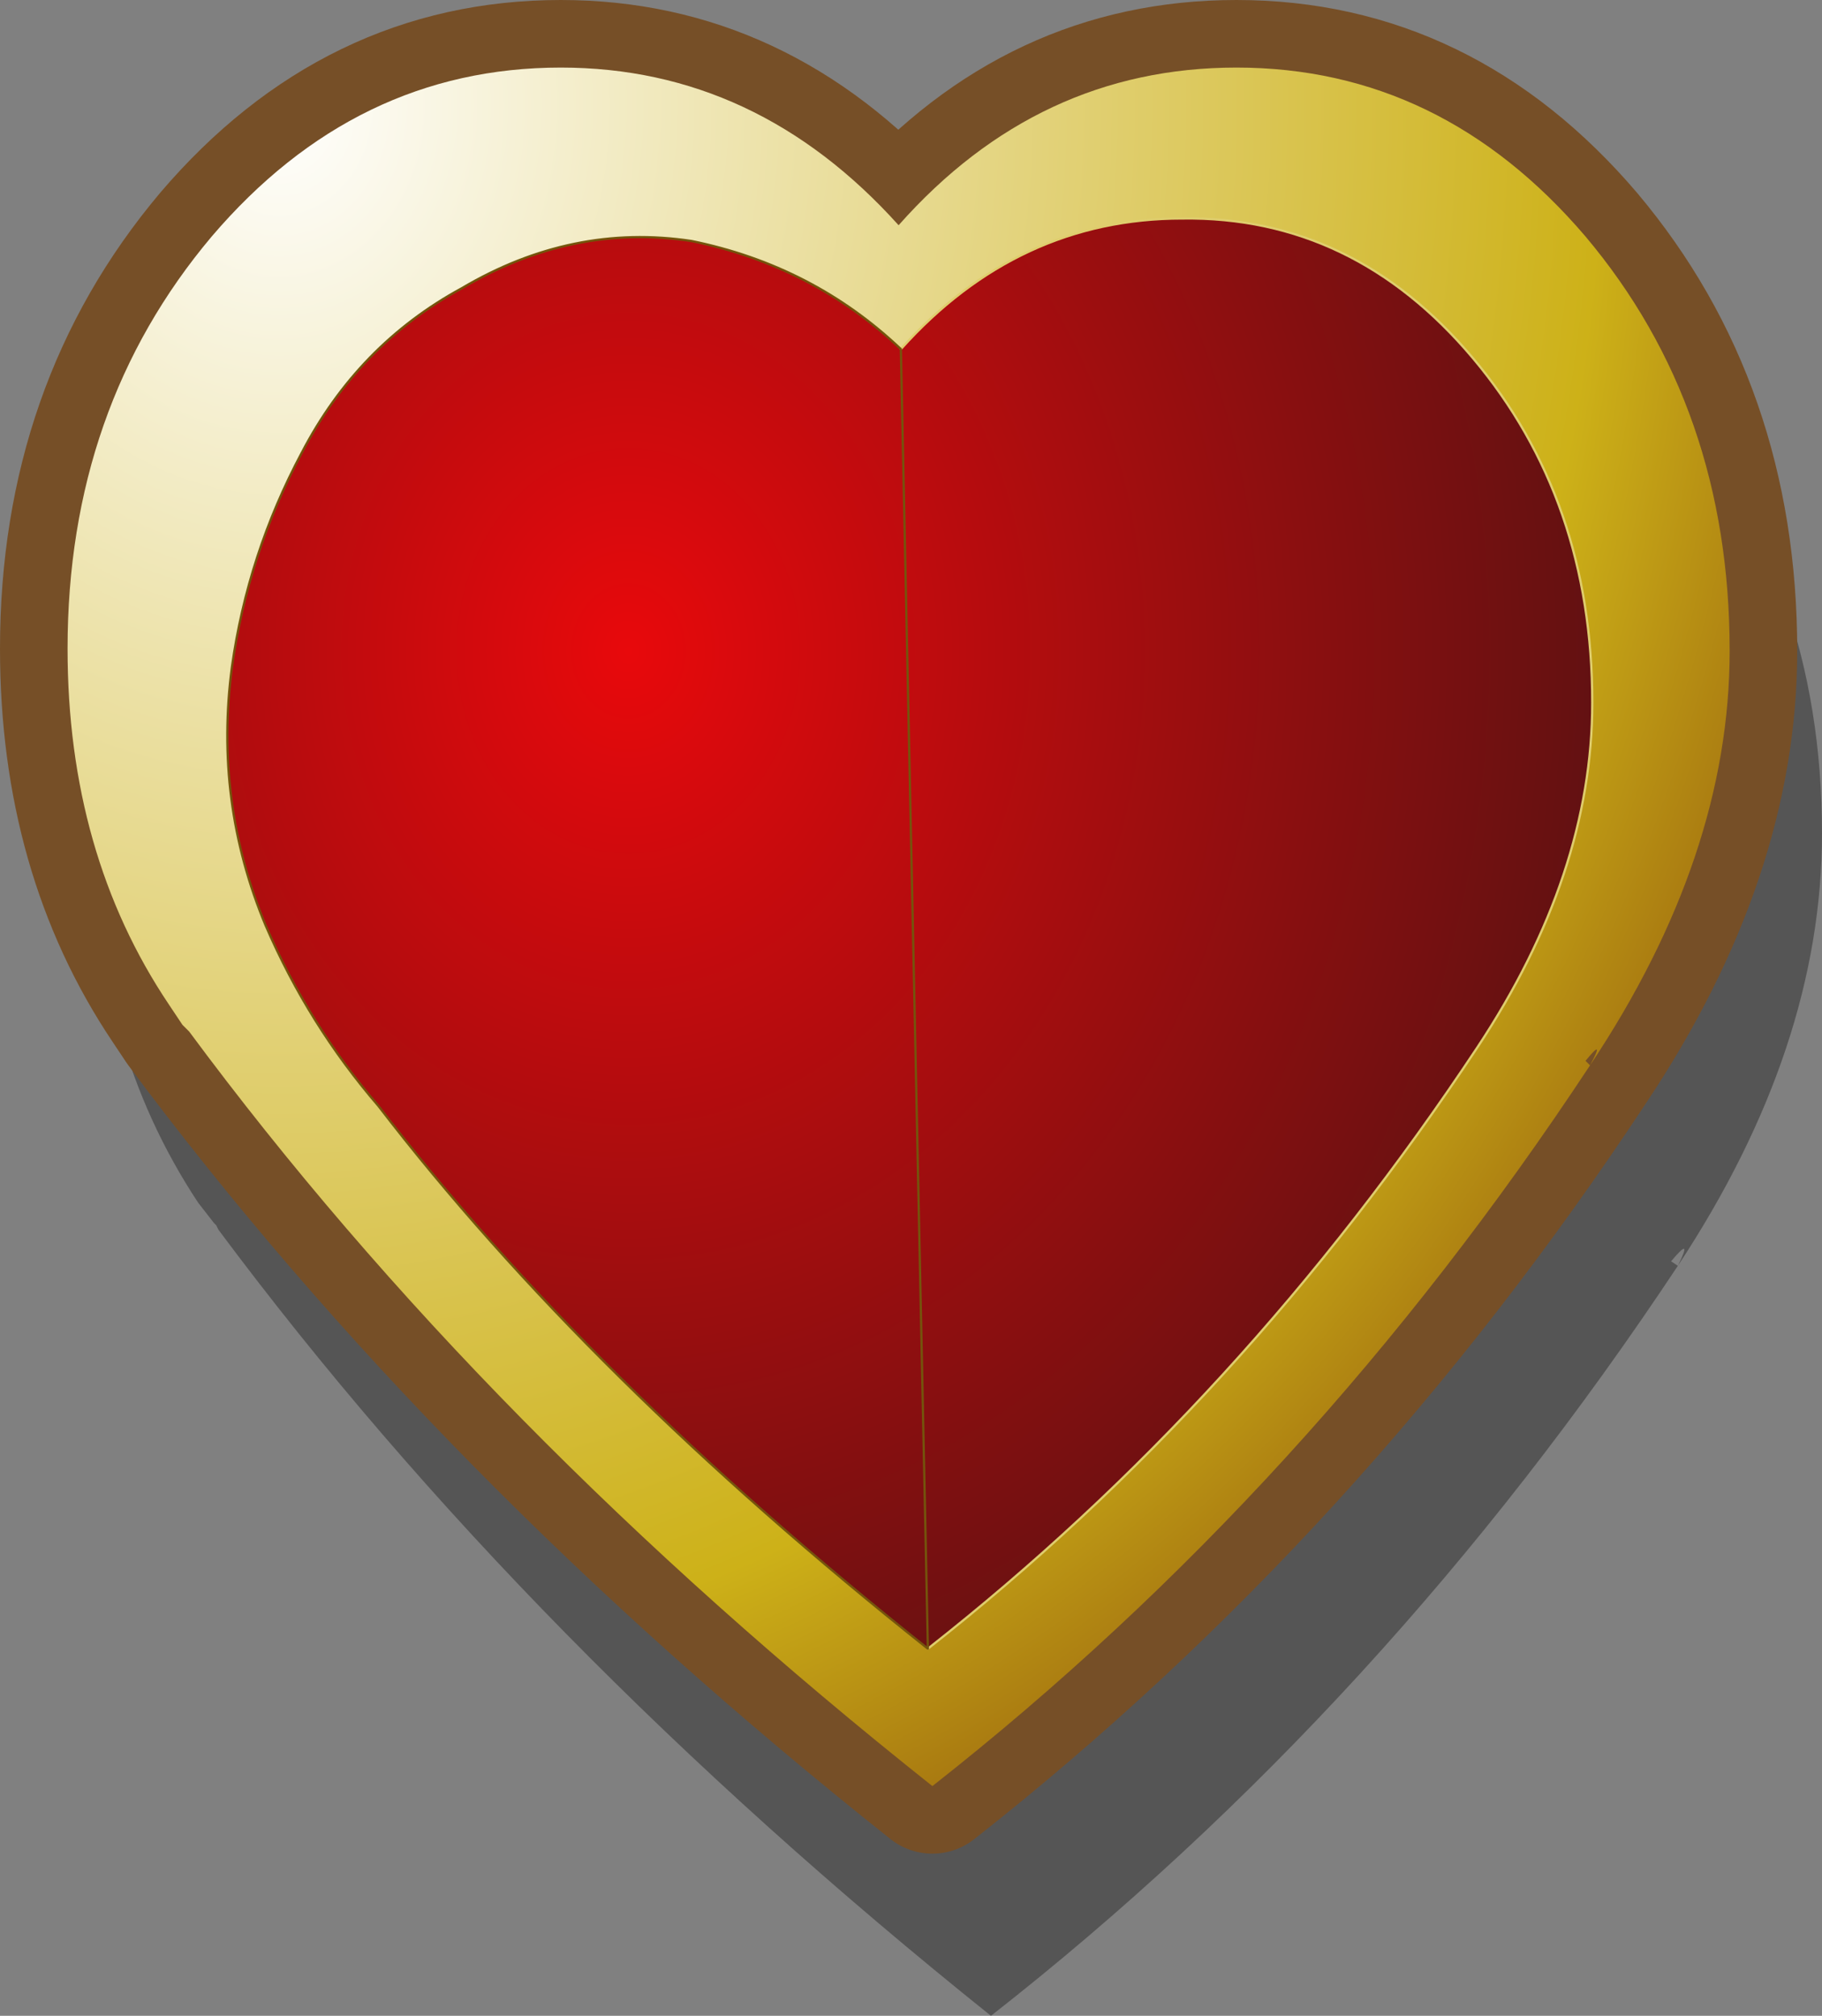 <?xml version="1.0" encoding="UTF-8" standalone="no"?>
<svg xmlns:xlink="http://www.w3.org/1999/xlink" height="44.75px" width="40.45px" xmlns="http://www.w3.org/2000/svg">
  <rect width="100%" height="100%" fill="#808080" stroke="none"/>
  <g transform="matrix(1.0, 0.0, 0.0, 1.0, 20.8, 23.0)">
    <path d="M16.3 -14.05 Q19.65 -10.1 19.65 -4.5 19.65 0.25 16.45 5.1 9.95 14.9 1.2 21.75 -9.1 13.5 -15.95 4.3 L-16.0 4.2 -16.05 4.15 -16.4 3.7 Q-18.75 0.15 -18.7 -4.55 -18.7 -10.1 -15.4 -14.05 -12.1 -17.95 -7.35 -17.95 -2.8 -17.95 0.45 -14.35 3.7 -17.95 8.25 -17.95 13.0 -17.95 16.3 -14.05 M16.45 5.1 Q16.8 4.4 16.3 5.0 L16.45 5.1" fill="#000000" fill-opacity="0.333" fill-rule="evenodd" stroke="none"/>
    <path d="M14.4 -17.75 Q17.6 -13.95 17.6 -8.55 17.6 -4.0 14.5 0.65 8.3 10.05 -0.1 16.65 -10.05 8.75 -16.75 -0.25 L-17.05 -0.7 Q-19.3 -4.05 -19.3 -8.6 -19.3 -13.95 -16.1 -17.75 -12.9 -21.5 -8.35 -21.5 -4.0 -21.5 -0.85 -18.0 2.25 -21.5 6.65 -21.5 11.2 -21.5 14.4 -17.75 Z" fill="none" stroke="#764f27" stroke-linecap="round" stroke-linejoin="round" stroke-width="3.0"/>
    <path d="M-0.2 13.6 Q6.8 8.1 12.0 0.25 14.55 -3.6 14.55 -7.4 14.55 -11.9 11.9 -15.05 9.25 -18.2 5.45 -18.15 1.8 -18.15 -0.8 -15.25 -2.75 -17.1 -5.45 -17.65 -8.1 -18.05 -10.55 -16.6 -12.85 -15.35 -14.1 -12.95 -15.3 -10.7 -15.65 -8.2 -16.05 -5.2 -14.9 -2.45 -13.95 -0.25 -12.4 1.55 -7.75 7.6 -0.2 13.6 M14.4 -17.75 Q17.6 -13.95 17.6 -8.55 17.6 -4.0 14.5 0.65 8.3 10.05 -0.1 16.65 -10.05 8.75 -16.6 -0.1 L-16.75 -0.25 -17.05 -0.7 Q-19.3 -4.05 -19.3 -8.6 -19.3 -13.95 -16.1 -17.75 -12.9 -21.5 -8.35 -21.5 -4.0 -21.5 -0.85 -18.0 2.25 -21.5 6.65 -21.5 11.2 -21.5 14.4 -17.75 M14.5 0.65 Q14.85 0.0 14.4 0.55 L14.5 0.65" fill="url(#gradient0)" fill-rule="evenodd" stroke="none"/>
    <path d="M-0.8 -15.25 Q1.8 -18.15 5.45 -18.15 9.25 -18.2 11.9 -15.05 14.55 -11.9 14.55 -7.4 14.55 -3.6 12.0 0.25 6.8 8.1 -0.2 13.6 -7.75 7.6 -12.4 1.55 -13.95 -0.25 -14.9 -2.45 -16.05 -5.2 -15.65 -8.2 -15.3 -10.7 -14.1 -12.95 -12.85 -15.35 -10.55 -16.6 -8.1 -18.05 -5.45 -17.65 -2.75 -17.1 -0.8 -15.25" fill="url(#gradient1)" fill-rule="evenodd" stroke="none"/>
    <path d="M-0.8 -15.25 Q1.8 -18.15 5.45 -18.15 9.25 -18.2 11.9 -15.05 14.55 -11.9 14.55 -7.4 14.55 -3.6 12.0 0.25 6.8 8.1 -0.2 13.6" fill="none" stroke="#dfcd6d" stroke-linecap="round" stroke-linejoin="round" stroke-width="0.05"/>
    <path d="M-0.2 13.6 Q-7.75 7.6 -12.4 1.55 -13.95 -0.25 -14.9 -2.45 -16.05 -5.2 -15.65 -8.2 -15.3 -10.7 -14.1 -12.95 -12.85 -15.35 -10.55 -16.6 -8.1 -18.05 -5.45 -17.65 -2.75 -17.1 -0.8 -15.25 Z" fill="none" stroke="#74540c" stroke-linecap="round" stroke-linejoin="round" stroke-width="0.05"/>
  </g>
  <defs>
    <radialGradient cx="0" cy="0" gradientTransform="matrix(0.045, 0.0, 0.0, 0.053, -14.6, -20.65)" gradientUnits="userSpaceOnUse" id="gradient0" r="819.2" spreadMethod="pad">
      <stop offset="0.0" stop-color="#ffffff"/>
      <stop offset="0.796" stop-color="#cdb118"/>
      <stop offset="1.0" stop-color="#9c660e"/>
    </radialGradient>
    <radialGradient cx="0" cy="0" gradientTransform="matrix(0.028, 0.0, 0.0, 0.033, -6.85, -8.55)" gradientUnits="userSpaceOnUse" id="gradient1" r="819.2" spreadMethod="pad">
      <stop offset="0.0" stop-color="#e8090c"/>
      <stop offset="1.0" stop-color="#5a1212"/>
    </radialGradient>
  </defs>
</svg>

